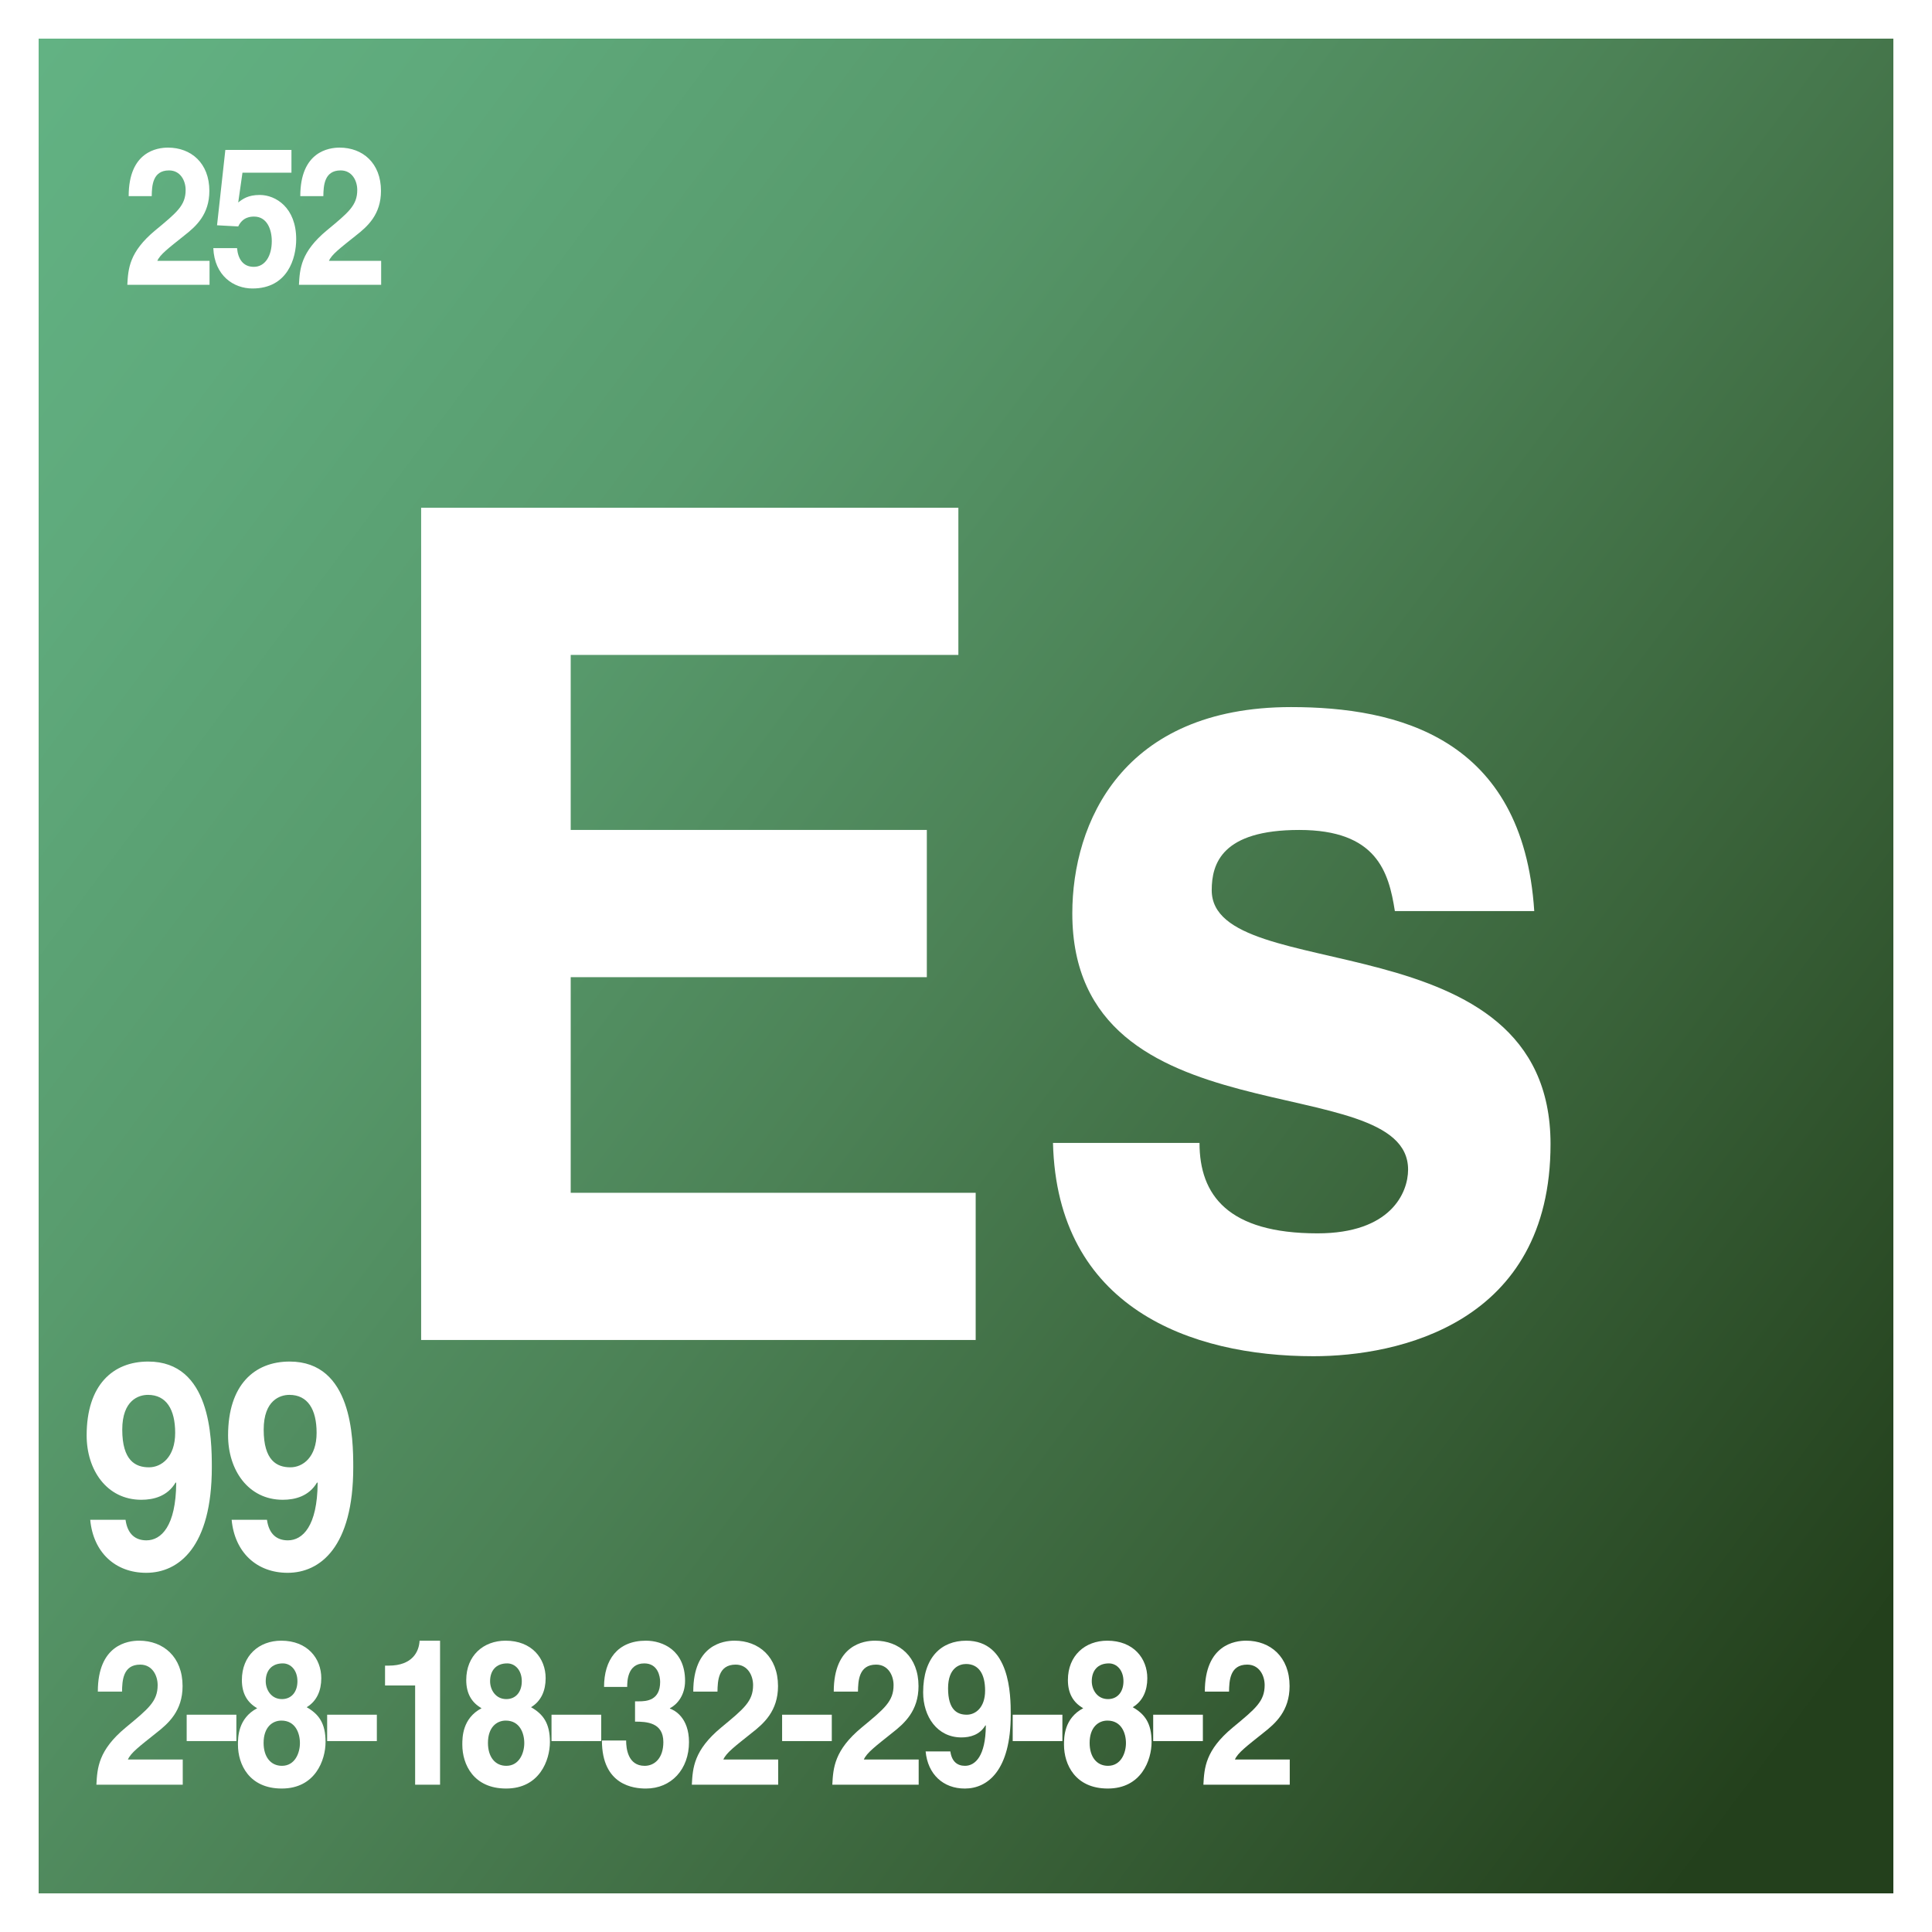 <?xml version="1.0" encoding="utf-8"?>
<!-- Generator: Adobe Illustrator 16.0.0, SVG Export Plug-In . SVG Version: 6.00 Build 0)  -->
<!DOCTYPE svg PUBLIC "-//W3C//DTD SVG 1.1//EN" "http://www.w3.org/Graphics/SVG/1.1/DTD/svg11.dtd">
<svg version="1.1" xmlns="http://www.w3.org/2000/svg" xmlns:xlink="http://www.w3.org/1999/xlink" x="0px" y="0px" width="200px"
	 height="200px" viewBox="0 0 200 200" enable-background="new 0 0 200 200" xml:space="preserve">
<g id="Arriere-Plan">
	<rect fill="#FFFFFF" width="200" height="200"/>
</g>
<g id="Fond">
	<linearGradient id="SVGID_1_" gradientUnits="userSpaceOnUse" x1="-7.222" y1="19.677" x2="193.159" y2="169.789">
		<stop  offset="0" style="stop-color:#62B283"/>
		<stop  offset="0.135" style="stop-color:#5FAA7C"/>
		<stop  offset="0.317" style="stop-color:#589B6D"/>
		<stop  offset="0.524" style="stop-color:#4C8256"/>
		<stop  offset="0.752" style="stop-color:#3A633A"/>
		<stop  offset="0.993" style="stop-color:#24411D"/>
		<stop  offset="1" style="stop-color:#23401C"/>
	</linearGradient>
	<rect x="4" y="4" fill="url(#SVGID_1_)" width="192" height="192"/>
</g>
<g id="Texte">
	<g>
		<path fill="#FFFFFF" d="M99.21,67.798H59.079v18.119h36.866v15.239H59.079v22.319h41.923v15.239H43.596V52.559H99.21V67.798z"/>
		<path fill="#FFFFFF" d="M144.396,94.316c-0.633-4.08-1.896-8.399-9.9-8.399c-8.006,0-9.059,3.48-9.059,6.24
			c0,10.08,35.074,2.76,35.074,26.279c0,18.6-15.799,21.959-24.541,21.959c-12.746,0-26.545-5.039-26.965-22.079h15.168
			c0,5.4,2.949,9.36,12.217,9.36c7.584,0,9.375-4.2,9.375-6.601c0-10.679-34.76-2.64-34.76-26.519
			c0-9.359,5.162-21.359,22.646-21.359c10.955,0,24.016,3.12,25.174,21.119H144.396z"/>
	</g>
	<g>
	</g>
	<g>
	</g>
	<g>
	</g>
	<g>
		<path fill="#FFFFFF" d="M13,157.326v0.03c0.21,1.47,1.027,2.1,2.159,2.1c1.528,0,3.055-1.47,3.082-5.939l-0.053-0.061
			c-0.843,1.44-2.291,1.801-3.555,1.801c-3.582,0-5.663-3.09-5.663-6.66c0-5.22,2.713-7.649,6.374-7.649
			c6.479,0,6.584,7.949,6.584,10.949c0,8.25-3.423,10.92-6.794,10.92c-3.187,0-5.479-2.101-5.794-5.49H13z M15.422,151.896
			c1.291,0,2.712-1.05,2.712-3.569c0-2.431-0.921-3.931-2.818-3.931c-0.948,0-2.66,0.54-2.66,3.601
			C12.657,151.206,14.026,151.896,15.422,151.896z"/>
		<path fill="#FFFFFF" d="M27.641,157.326v0.03c0.21,1.47,1.027,2.1,2.159,2.1c1.528,0,3.055-1.47,3.082-5.939l-0.053-0.061
			c-0.843,1.44-2.291,1.801-3.555,1.801c-3.582,0-5.663-3.09-5.663-6.66c0-5.22,2.713-7.649,6.374-7.649
			c6.479,0,6.584,7.949,6.584,10.949c0,8.25-3.424,10.92-6.795,10.92c-3.187,0-5.478-2.101-5.794-5.49H27.641z M30.063,151.896
			c1.291,0,2.712-1.05,2.712-3.569c0-2.431-0.921-3.931-2.818-3.931c-0.948,0-2.66,0.54-2.66,3.601
			C27.298,151.206,28.667,151.896,30.063,151.896z"/>
	</g>
	<g>
	</g>
	<g>
	</g>
	<g>
	</g>
	<g>
		<path fill="#FFFFFF" d="M13.32,20.302c0-4.621,2.965-5.021,4.071-5.021c2.387,0,4.282,1.601,4.282,4.481
			c0,2.44-1.386,3.681-2.597,4.621c-1.649,1.32-2.509,1.96-2.79,2.621h5.405v2.48H13.18c0.088-1.66,0.193-3.401,2.896-5.641
			c2.246-1.86,3.141-2.581,3.141-4.181c0-0.94-0.526-2.021-1.72-2.021c-1.72,0-1.772,1.621-1.79,2.661H13.32z"/>
		<path fill="#FFFFFF" d="M24.66,20.962c0.456-0.36,1.018-0.78,2.229-0.78c1.667,0,3.773,1.32,3.773,4.581
			c0,1.94-0.86,5.101-4.527,5.101c-1.948,0-3.931-1.32-4.054-4.181h2.457c0.105,1.16,0.649,1.94,1.737,1.94
			c1.176,0,1.86-1.14,1.86-2.661c0-1.26-0.526-2.541-1.825-2.541c-0.333,0-1.176,0.02-1.649,1.02l-2.193-0.12l0.86-7.802h6.843v2.36
			h-5.071L24.66,20.962z"/>
		<path fill="#FFFFFF" d="M31.086,20.302c0-4.621,2.965-5.021,4.071-5.021c2.387,0,4.282,1.601,4.282,4.481
			c0,2.44-1.386,3.681-2.597,4.621c-1.649,1.32-2.509,1.96-2.79,2.621h5.405v2.48h-8.511c0.088-1.66,0.193-3.401,2.896-5.641
			c2.246-1.86,3.141-2.581,3.141-4.181c0-0.94-0.526-2.021-1.72-2.021c-1.72,0-1.772,1.621-1.79,2.661H31.086z"/>
	</g>
	<g>
		<path fill="#FFFFFF" d="M10.127,175.113c0-4.851,3.115-5.271,4.276-5.271c2.507,0,4.497,1.68,4.497,4.703
			c0,2.562-1.456,3.863-2.728,4.851c-1.733,1.385-2.636,2.057-2.931,2.75h5.677v2.604H9.979c0.092-1.742,0.203-3.569,3.041-5.921
			c2.359-1.952,3.3-2.708,3.3-4.388c0-0.987-0.553-2.121-1.807-2.121c-1.807,0-1.862,1.701-1.88,2.793H10.127z"/>
		<path fill="#FFFFFF" d="M24.468,180.236h-5.143v-2.73h5.143V180.236z"/>
		<path fill="#FFFFFF" d="M29.168,185.148c-3.374,0-4.535-2.498-4.535-4.535c0-0.756,0-2.729,1.991-3.779
			c-1.032-0.588-1.585-1.532-1.585-2.918c0-2.541,1.788-4.073,4.073-4.073c2.71,0,4.147,1.827,4.147,3.884
			c0,1.281-0.461,2.373-1.512,3.003c1.254,0.714,1.954,1.659,1.954,3.591C33.702,182.209,32.633,185.148,29.168,185.148z
			 M29.131,178.115c-0.94,0-1.843,0.693-1.843,2.31c0,1.428,0.719,2.372,1.898,2.372c1.346,0,1.862-1.322,1.862-2.352
			C31.048,179.396,30.568,178.115,29.131,178.115z M30.79,174.042c0-1.134-0.682-1.848-1.512-1.848c-1.161,0-1.77,0.756-1.77,1.848
			c0,0.882,0.571,1.848,1.677,1.848C30.2,175.89,30.79,175.113,30.79,174.042z"/>
		<path fill="#FFFFFF" d="M39.011,180.236h-5.143v-2.73h5.143V180.236z"/>
		<path fill="#FFFFFF" d="M39.859,172.426h0.369c2.488,0,3.152-1.471,3.207-2.583h2.12v14.907h-2.581v-10.268h-3.115V172.426z"/>
		<path fill="#FFFFFF" d="M52.394,185.148c-3.374,0-4.535-2.498-4.535-4.535c0-0.756,0-2.729,1.991-3.779
			c-1.032-0.588-1.585-1.532-1.585-2.918c0-2.541,1.788-4.073,4.073-4.073c2.71,0,4.147,1.827,4.147,3.884
			c0,1.281-0.461,2.373-1.512,3.003c1.254,0.714,1.954,1.659,1.954,3.591C56.928,182.209,55.858,185.148,52.394,185.148z
			 M52.356,178.115c-0.94,0-1.843,0.693-1.843,2.31c0,1.428,0.719,2.372,1.898,2.372c1.346,0,1.862-1.322,1.862-2.352
			C54.273,179.396,53.794,178.115,52.356,178.115z M54.016,174.042c0-1.134-0.682-1.848-1.512-1.848c-1.161,0-1.77,0.756-1.77,1.848
			c0,0.882,0.571,1.848,1.677,1.848C53.426,175.89,54.016,175.113,54.016,174.042z"/>
		<path fill="#FFFFFF" d="M62.236,180.236h-5.143v-2.73h5.143V180.236z"/>
		<path fill="#FFFFFF" d="M65.739,176.121h0.405c0.774,0,2.194-0.084,2.194-2.016c0-0.547-0.222-1.911-1.641-1.911
			c-1.77,0-1.77,1.911-1.77,2.436h-2.396c0-2.792,1.383-4.787,4.332-4.787c1.751,0,4.055,1.008,4.055,4.157
			c0,1.512-0.829,2.457-1.566,2.834v0.043c0.461,0.146,1.972,0.924,1.972,3.464c0,2.813-1.825,4.808-4.46,4.808
			c-1.235,0-4.553-0.314-4.553-4.976h2.525l-0.019,0.021c0,0.799,0.185,2.604,1.917,2.604c1.032,0,1.936-0.797,1.936-2.456
			c0-2.036-1.733-2.12-2.931-2.12V176.121z"/>
		<path fill="#FFFFFF" d="M71.767,175.113c0-4.851,3.115-5.271,4.276-5.271c2.507,0,4.497,1.68,4.497,4.703
			c0,2.562-1.456,3.863-2.728,4.851c-1.733,1.385-2.636,2.057-2.931,2.75h5.677v2.604h-8.939c0.092-1.742,0.203-3.569,3.041-5.921
			c2.359-1.952,3.3-2.708,3.3-4.388c0-0.987-0.553-2.121-1.807-2.121c-1.807,0-1.862,1.701-1.88,2.793H71.767z"/>
		<path fill="#FFFFFF" d="M86.107,180.236h-5.143v-2.73h5.143V180.236z"/>
		<path fill="#FFFFFF" d="M86.31,175.113c0-4.851,3.115-5.271,4.276-5.271c2.507,0,4.498,1.68,4.498,4.703
			c0,2.562-1.457,3.863-2.729,4.851c-1.732,1.385-2.636,2.057-2.931,2.75h5.677v2.604h-8.94c0.092-1.742,0.203-3.569,3.042-5.921
			c2.359-1.952,3.299-2.708,3.299-4.388c0-0.987-0.553-2.121-1.806-2.121c-1.806,0-1.862,1.701-1.88,2.793H86.31z"/>
		<path fill="#FFFFFF" d="M98.384,181.307v0.021c0.147,1.028,0.719,1.469,1.511,1.469c1.069,0,2.139-1.028,2.157-4.156l-0.037-0.043
			c-0.59,1.008-1.604,1.26-2.488,1.26c-2.507,0-3.963-2.162-3.963-4.66c0-3.654,1.898-5.354,4.46-5.354
			c4.535,0,4.608,5.563,4.608,7.663c0,5.774-2.396,7.643-4.755,7.643c-2.231,0-3.834-1.469-4.056-3.842H98.384z M100.079,177.506
			c0.903,0,1.898-0.734,1.898-2.498c0-1.701-0.645-2.75-1.972-2.75c-0.664,0-1.862,0.377-1.862,2.52
			C98.144,177.023,99.103,177.506,100.079,177.506z"/>
		<path fill="#FFFFFF" d="M109.978,180.236h-5.143v-2.73h5.143V180.236z"/>
		<path fill="#FFFFFF" d="M114.678,185.148c-3.373,0-4.534-2.498-4.534-4.535c0-0.756,0-2.729,1.991-3.779
			c-1.033-0.588-1.586-1.532-1.586-2.918c0-2.541,1.788-4.073,4.074-4.073c2.709,0,4.146,1.827,4.146,3.884
			c0,1.281-0.46,2.373-1.511,3.003c1.253,0.714,1.954,1.659,1.954,3.591C119.213,182.209,118.144,185.148,114.678,185.148z
			 M114.641,178.115c-0.939,0-1.843,0.693-1.843,2.31c0,1.428,0.719,2.372,1.898,2.372c1.346,0,1.862-1.322,1.862-2.352
			C116.559,179.396,116.079,178.115,114.641,178.115z M116.3,174.042c0-1.134-0.682-1.848-1.511-1.848
			c-1.162,0-1.77,0.756-1.77,1.848c0,0.882,0.571,1.848,1.677,1.848C115.71,175.89,116.3,175.113,116.3,174.042z"/>
		<path fill="#FFFFFF" d="M124.521,180.236h-5.143v-2.73h5.143V180.236z"/>
		<path fill="#FFFFFF" d="M124.724,175.113c0-4.851,3.115-5.271,4.276-5.271c2.507,0,4.497,1.68,4.497,4.703
			c0,2.562-1.456,3.863-2.728,4.851c-1.732,1.385-2.636,2.057-2.931,2.75h5.677v2.604h-8.939c0.092-1.742,0.202-3.569,3.041-5.921
			c2.359-1.952,3.3-2.708,3.3-4.388c0-0.987-0.554-2.121-1.807-2.121c-1.807,0-1.861,1.701-1.88,2.793H124.724z"/>
	</g>
	<g>
	</g>
	<g>
	</g>
	<g>
	</g>
	<g>
	</g>
	<g>
	</g>
	<g>
	</g>
</g>
</svg>
